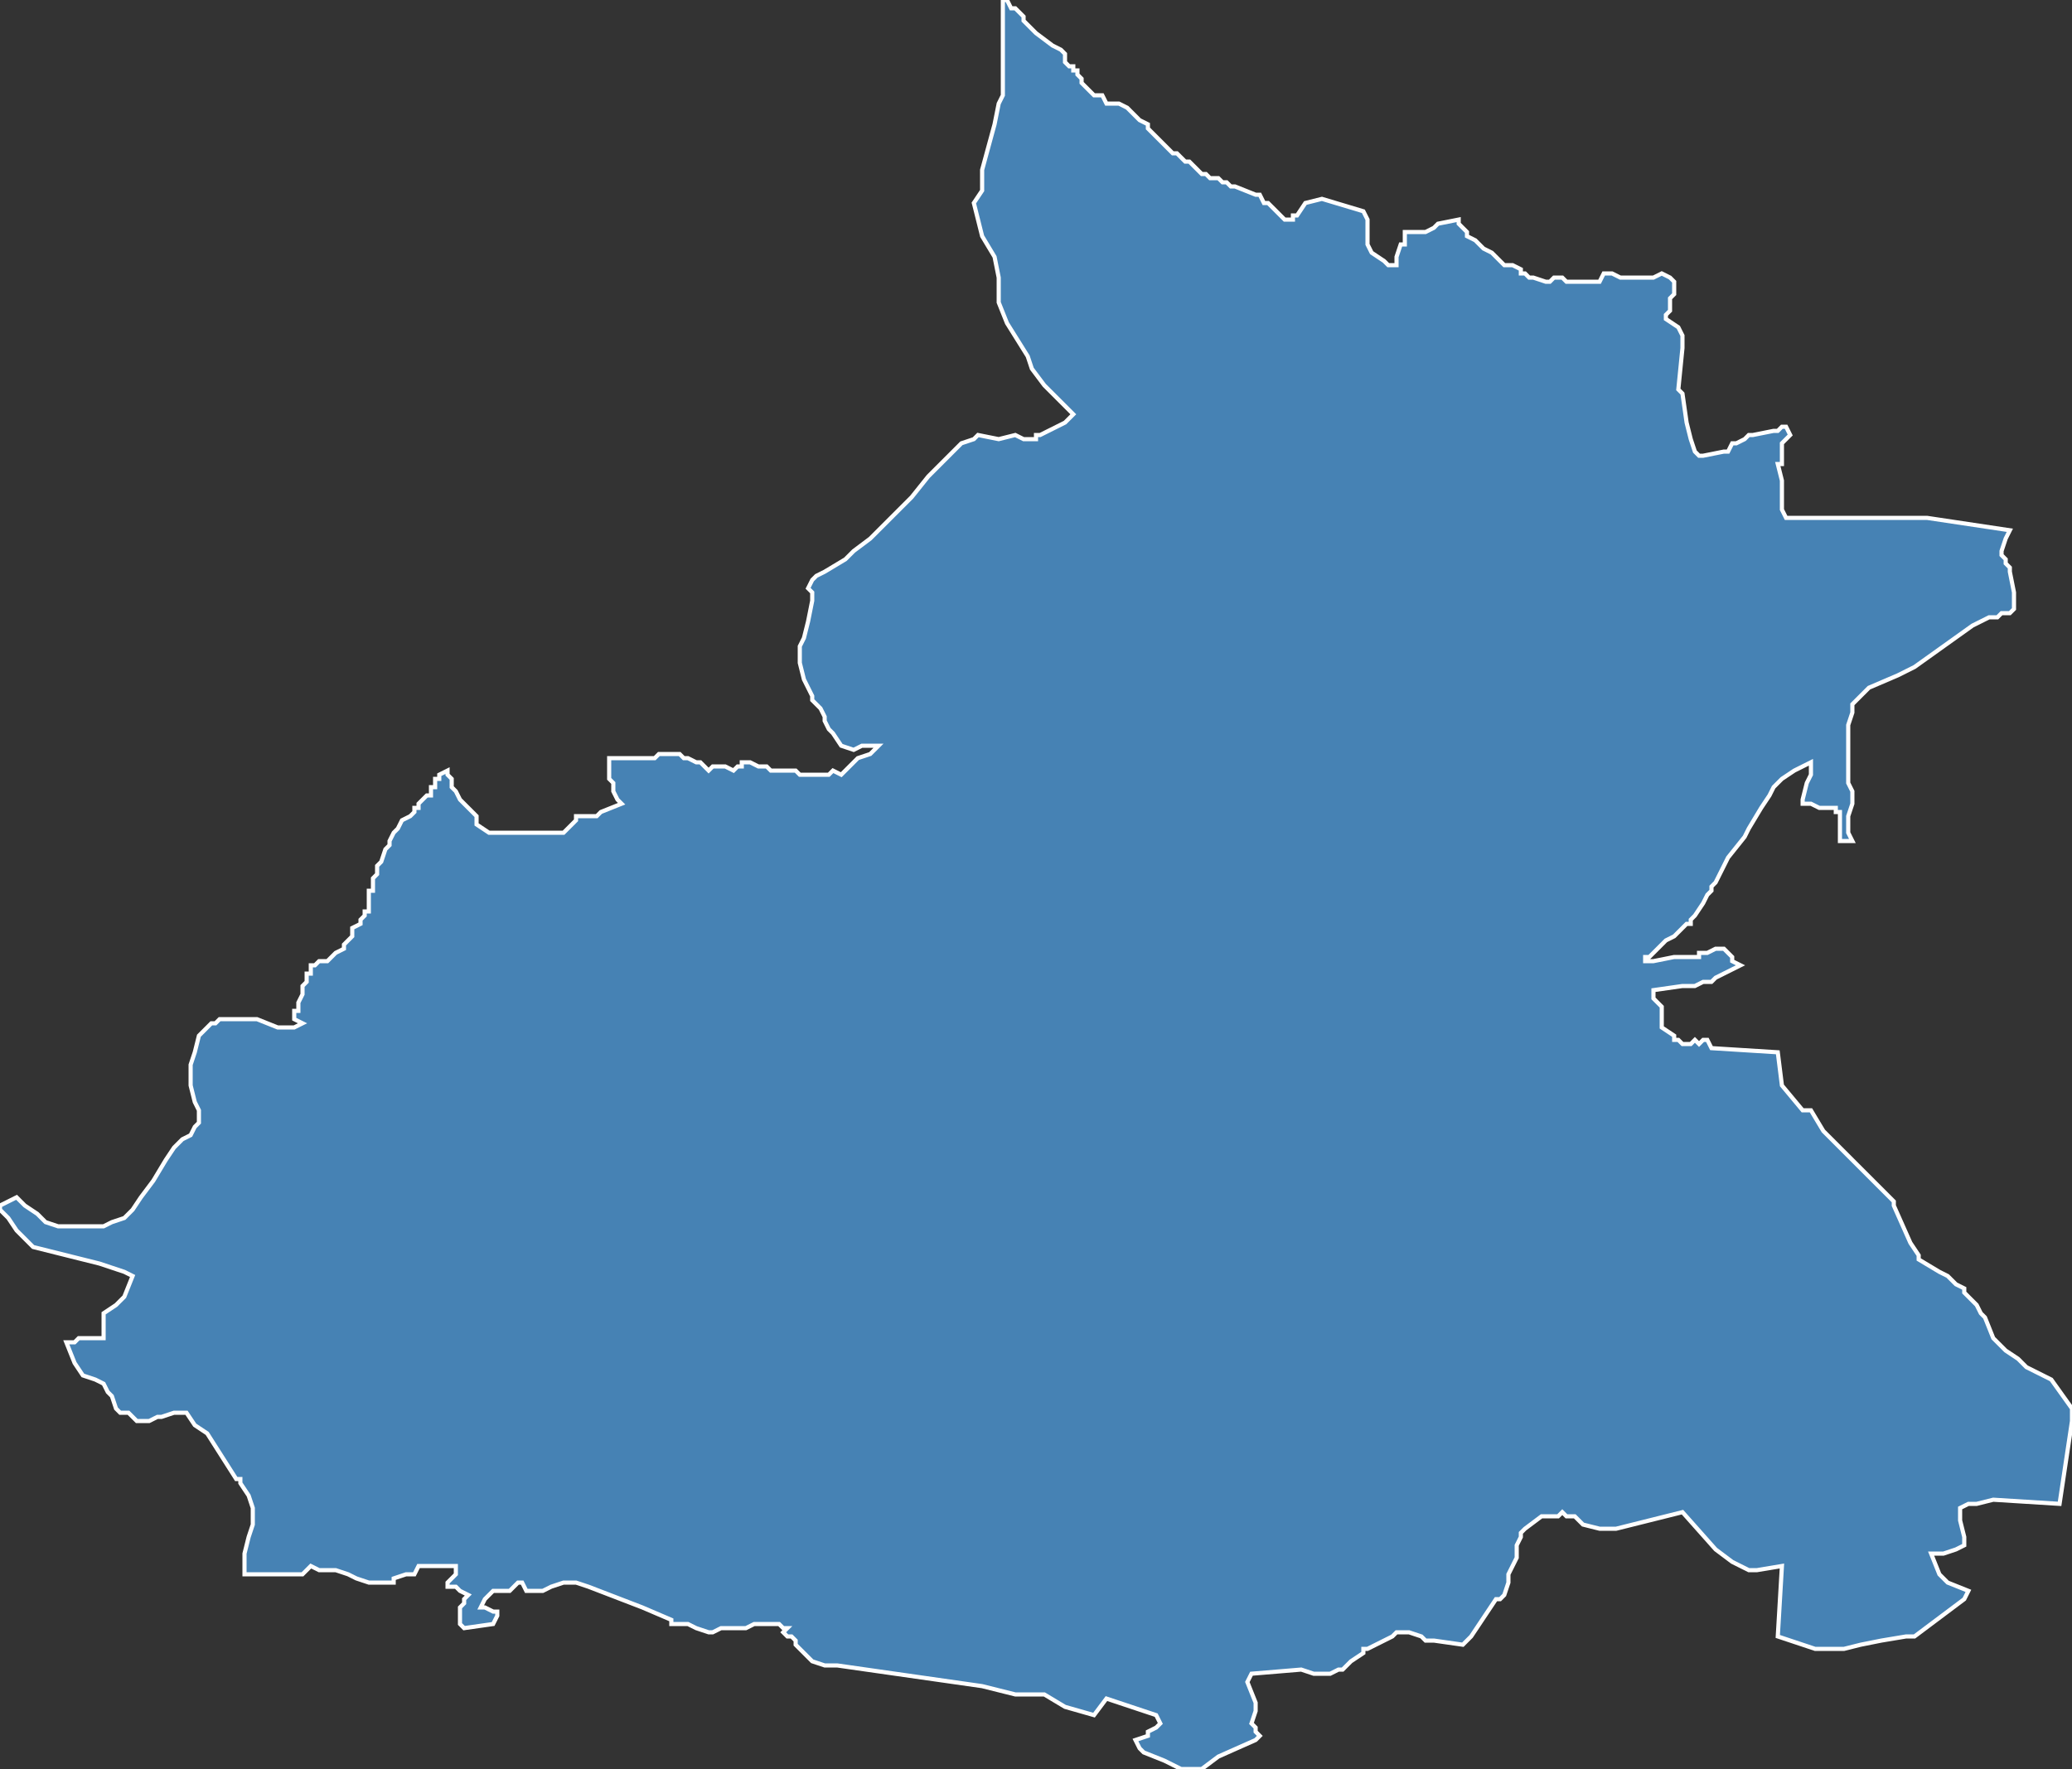<?xml version="1.0" encoding="utf-8"?>
<svg version="1.1" id="svgmap" xmlns="http://www.w3.org/2000/svg" xmlns:xlink="http://www.w3.org/1999/xlink" x="0px" y="0px" width="100%" height="100%" viewBox="0 0 500 427">
<rect x="0" y="0" width="500" height="427" fill="#333333" stroke="none"/>
<polygon points="4,289 6,291 9,293 11,295 14,296 16,296 20,296 25,296 27,295 30,294 32,292 34,289 37,285 40,280 42,277 44,275 46,274 47,272 48,271 48,270 48,268 47,266 46,262 46,257 47,254 48,250 50,248 51,247 52,247 53,246 56,246 58,246 62,246 67,248 69,248 70,248 71,248 73,247 73,247 71,246 71,246 71,245 71,244 72,244 72,243 72,242 73,240 73,238 74,237 74,236 74,235 75,235 75,233 76,233 77,232 79,232 80,231 81,230 83,229 83,228 83,228 85,226 85,224 87,223 87,222 88,221 88,220 89,220 89,219 89,219 89,218 89,217 89,215 90,215 90,214 90,213 90,212 91,211 91,211 91,210 91,209 91,209 92,208 92,208 93,205 93,205 93,205 94,204 94,203 94,203 95,201 95,201 96,200 96,200 97,198 99,197 100,196 100,195 101,195 101,194 102,193 103,192 104,192 104,191 104,190 105,190 105,188 106,188 106,187 108,186 108,187 109,188 109,189 109,190 110,191 111,193 113,195 114,196 115,197 115,198 115,199 118,201 120,201 124,201 125,201 126,201 127,201 127,201 130,201 134,201 136,201 139,198 139,198 139,198 139,197 140,197 142,197 144,197 144,197 145,196 150,194 150,194 150,194 150,194 150,194 149,193 148,191 148,190 148,190 148,189 147,188 147,187 147,187 147,186 147,186 147,185 147,184 147,183 148,183 149,183 150,183 152,183 155,183 156,183 157,183 158,183 159,182 160,182 161,182 163,182 164,182 165,183 166,183 166,183 168,184 168,184 169,184 169,184 170,185 170,185 171,186 172,185 173,185 173,185 174,185 175,185 177,186 177,186 178,185 179,185 179,184 179,184 180,184 181,184 183,185 185,185 186,186 187,186 188,186 189,186 191,186 192,186 193,187 195,187 197,187 200,187 200,187 201,186 203,187 206,184 207,183 210,182 212,180 212,180 211,180 208,180 206,181 203,180 201,177 200,176 199,174 199,173 198,171 197,170 196,169 196,168 195,166 194,164 193,160 193,159 193,157 193,156 194,154 195,150 196,145 196,144 196,143 195,142 196,140 197,139 199,138 204,135 206,133 210,130 214,126 220,120 224,115 228,111 230,109 232,107 235,106 236,105 241,106 245,105 247,106 250,106 250,105 251,105 251,105 257,102 259,100 258,99 255,96 252,93 249,89 248,86 243,78 241,73 241,72 241,67 240,62 237,57 235,49 237,46 237,45 237,44 237,41 240,30 241,25 242,23 242,10 242,5 242,2 242,0 243,0 244,2 245,2 247,4 247,5 250,8 254,11 256,12 257,13 257,15 257,15 258,16 259,16 259,17 260,17 260,18 261,19 261,20 262,21 263,22 264,23 266,23 267,25 270,25 272,26 272,26 273,27 273,27 275,29 277,30 277,31 278,32 278,32 279,33 280,34 280,34 282,36 283,37 284,37 285,38 285,38 286,39 287,39 288,40 289,41 290,42 290,42 291,42 292,43 294,43 295,44 296,44 297,45 298,45 303,47 304,47 305,49 306,49 307,50 308,51 309,52 310,53 312,53 312,52 313,52 315,49 319,48 329,51 330,53 330,53 330,55 330,57 330,59 331,61 331,61 334,63 335,64 336,64 337,64 337,62 337,62 338,59 339,59 339,57 339,56 341,56 342,56 344,56 346,55 347,54 352,53 352,54 353,55 354,56 354,57 356,58 357,59 358,60 360,61 361,62 363,64 365,64 367,65 367,66 368,66 369,67 370,67 370,67 373,68 374,68 374,68 375,67 376,67 377,67 378,68 384,68 386,68 387,66 388,66 389,66 391,67 393,67 395,67 399,67 401,66 403,67 404,68 404,69 404,69 404,70 404,71 403,72 403,73 403,74 403,74 403,75 402,76 402,77 405,79 406,81 406,82 406,84 405,94 406,95 407,102 408,106 409,109 410,110 411,110 416,109 417,109 418,107 419,107 421,106 422,105 423,105 428,104 429,104 429,104 430,103 431,103 431,103 432,105 430,107 430,108 430,109 430,110 430,111 430,112 429,112 430,116 430,123 431,125 465,125 485,128 484,130 483,133 483,134 484,135 484,136 485,137 485,138 486,143 486,145 486,146 486,147 485,148 483,148 482,149 480,149 478,150 476,151 469,156 462,161 458,163 451,166 450,167 448,169 447,170 447,171 447,172 446,175 446,177 446,179 446,183 446,186 446,188 446,189 447,191 447,194 446,197 446,199 446,201 447,203 445,203 445,203 444,203 444,202 444,200 444,199 444,197 444,197 444,197 444,196 443,196 443,196 443,196 443,195 442,195 441,195 441,195 439,195 437,194 436,194 436,194 436,194 436,194 435,194 435,194 435,193 436,189 437,187 437,185 437,184 433,186 430,188 428,190 427,192 425,195 422,200 421,202 417,207 414,213 413,214 413,215 412,216 411,218 409,221 409,221 408,222 408,223 407,223 405,225 404,226 402,227 401,228 399,230 399,230 398,231 397,231 397,231 397,232 397,232 398,232 398,232 399,232 404,231 406,231 407,231 408,231 408,231 410,231 410,231 410,230 411,230 411,230 412,230 414,229 415,229 415,229 416,229 416,229 416,229 416,229 416,229 416,229 416,229 418,231 418,231 418,232 420,233 418,234 416,235 414,236 414,236 413,237 411,237 409,238 406,238 399,239 399,241 400,242 401,243 401,244 401,245 401,246 401,247 401,248 404,250 404,251 405,251 406,252 407,252 408,252 409,251 410,252 411,251 412,251 413,253 429,254 430,262 435,268 437,268 440,273 441,274 442,275 443,276 448,281 452,285 454,287 457,290 457,291 461,300 463,303 463,304 468,307 470,308 472,310 474,311 474,312 475,313 477,315 478,317 479,318 481,323 482,324 484,326 487,328 487,328 489,330 495,333 500,340 500,340 500,343 497,363 481,362 477,363 475,363 473,364 473,367 474,371 474,373 472,374 469,375 466,375 468,380 470,382 475,384 474,386 462,395 460,395 454,396 449,397 445,398 442,398 438,398 429,395 430,378 424,379 422,379 418,377 414,374 406,365 394,368 390,369 387,369 386,369 382,368 382,368 381,367 381,367 380,366 380,366 379,366 378,366 377,365 376,366 372,366 368,369 367,370 367,371 366,373 366,376 365,378 365,378 364,380 364,382 363,385 362,386 361,386 357,392 355,395 353,397 346,396 344,396 343,395 340,394 340,394 340,394 338,394 337,394 336,395 334,396 330,398 329,398 329,399 326,401 324,403 323,403 321,404 317,404 314,403 302,404 301,406 303,411 303,413 302,416 303,417 303,418 304,419 303,420 294,424 290,427 289,427 286,427 285,427 281,425 276,423 275,422 274,420 277,419 277,418 279,417 280,416 279,414 267,410 264,414 257,412 252,409 250,409 245,409 237,407 202,402 199,402 196,401 195,400 194,399 193,398 193,398 192,397 192,396 191,395 190,395 189,394 190,393 189,393 189,393 188,392 186,392 185,392 184,392 183,392 183,392 182,392 180,393 179,393 176,393 174,393 172,394 171,394 171,394 168,393 166,392 165,392 162,392 162,391 155,388 142,383 139,382 136,382 133,383 133,383 131,384 129,384 127,384 126,382 126,382 125,382 123,384 122,384 121,384 120,384 119,384 118,385 117,386 116,388 117,388 119,389 119,389 120,389 120,390 119,392 119,392 112,393 112,393 111,392 111,391 111,390 111,389 111,389 111,388 112,387 112,386 113,385 111,384 110,383 108,383 108,382 110,380 110,378 107,378 106,378 104,378 102,378 101,378 101,378 100,380 98,380 95,381 95,382 93,382 92,382 90,382 89,382 86,381 84,380 81,379 77,379 75,378 73,380 69,380 59,380 59,375 60,371 61,368 61,364 60,361 58,358 58,357 57,357 50,346 47,344 45,341 42,341 39,342 38,342 36,343 34,343 33,343 32,342 31,341 29,341 28,340 27,337 26,336 25,334 23,333 20,332 18,329 16,324 18,324 19,323 22,323 25,323 25,317 28,315 30,313 32,308 30,307 24,305 20,304 16,303 12,302 8,301 6,299 4,297 2,294 1,293 0,292 0,291 4,289" id="1211" class="canton" fill="steelblue" stroke-width="1" stroke="white" geotype="canton" geoname="Millau-1" code_insee="1211" code_departement="12" nom_departement="Aveyron" code_region="76" nom_region="Occitanie"/></svg>